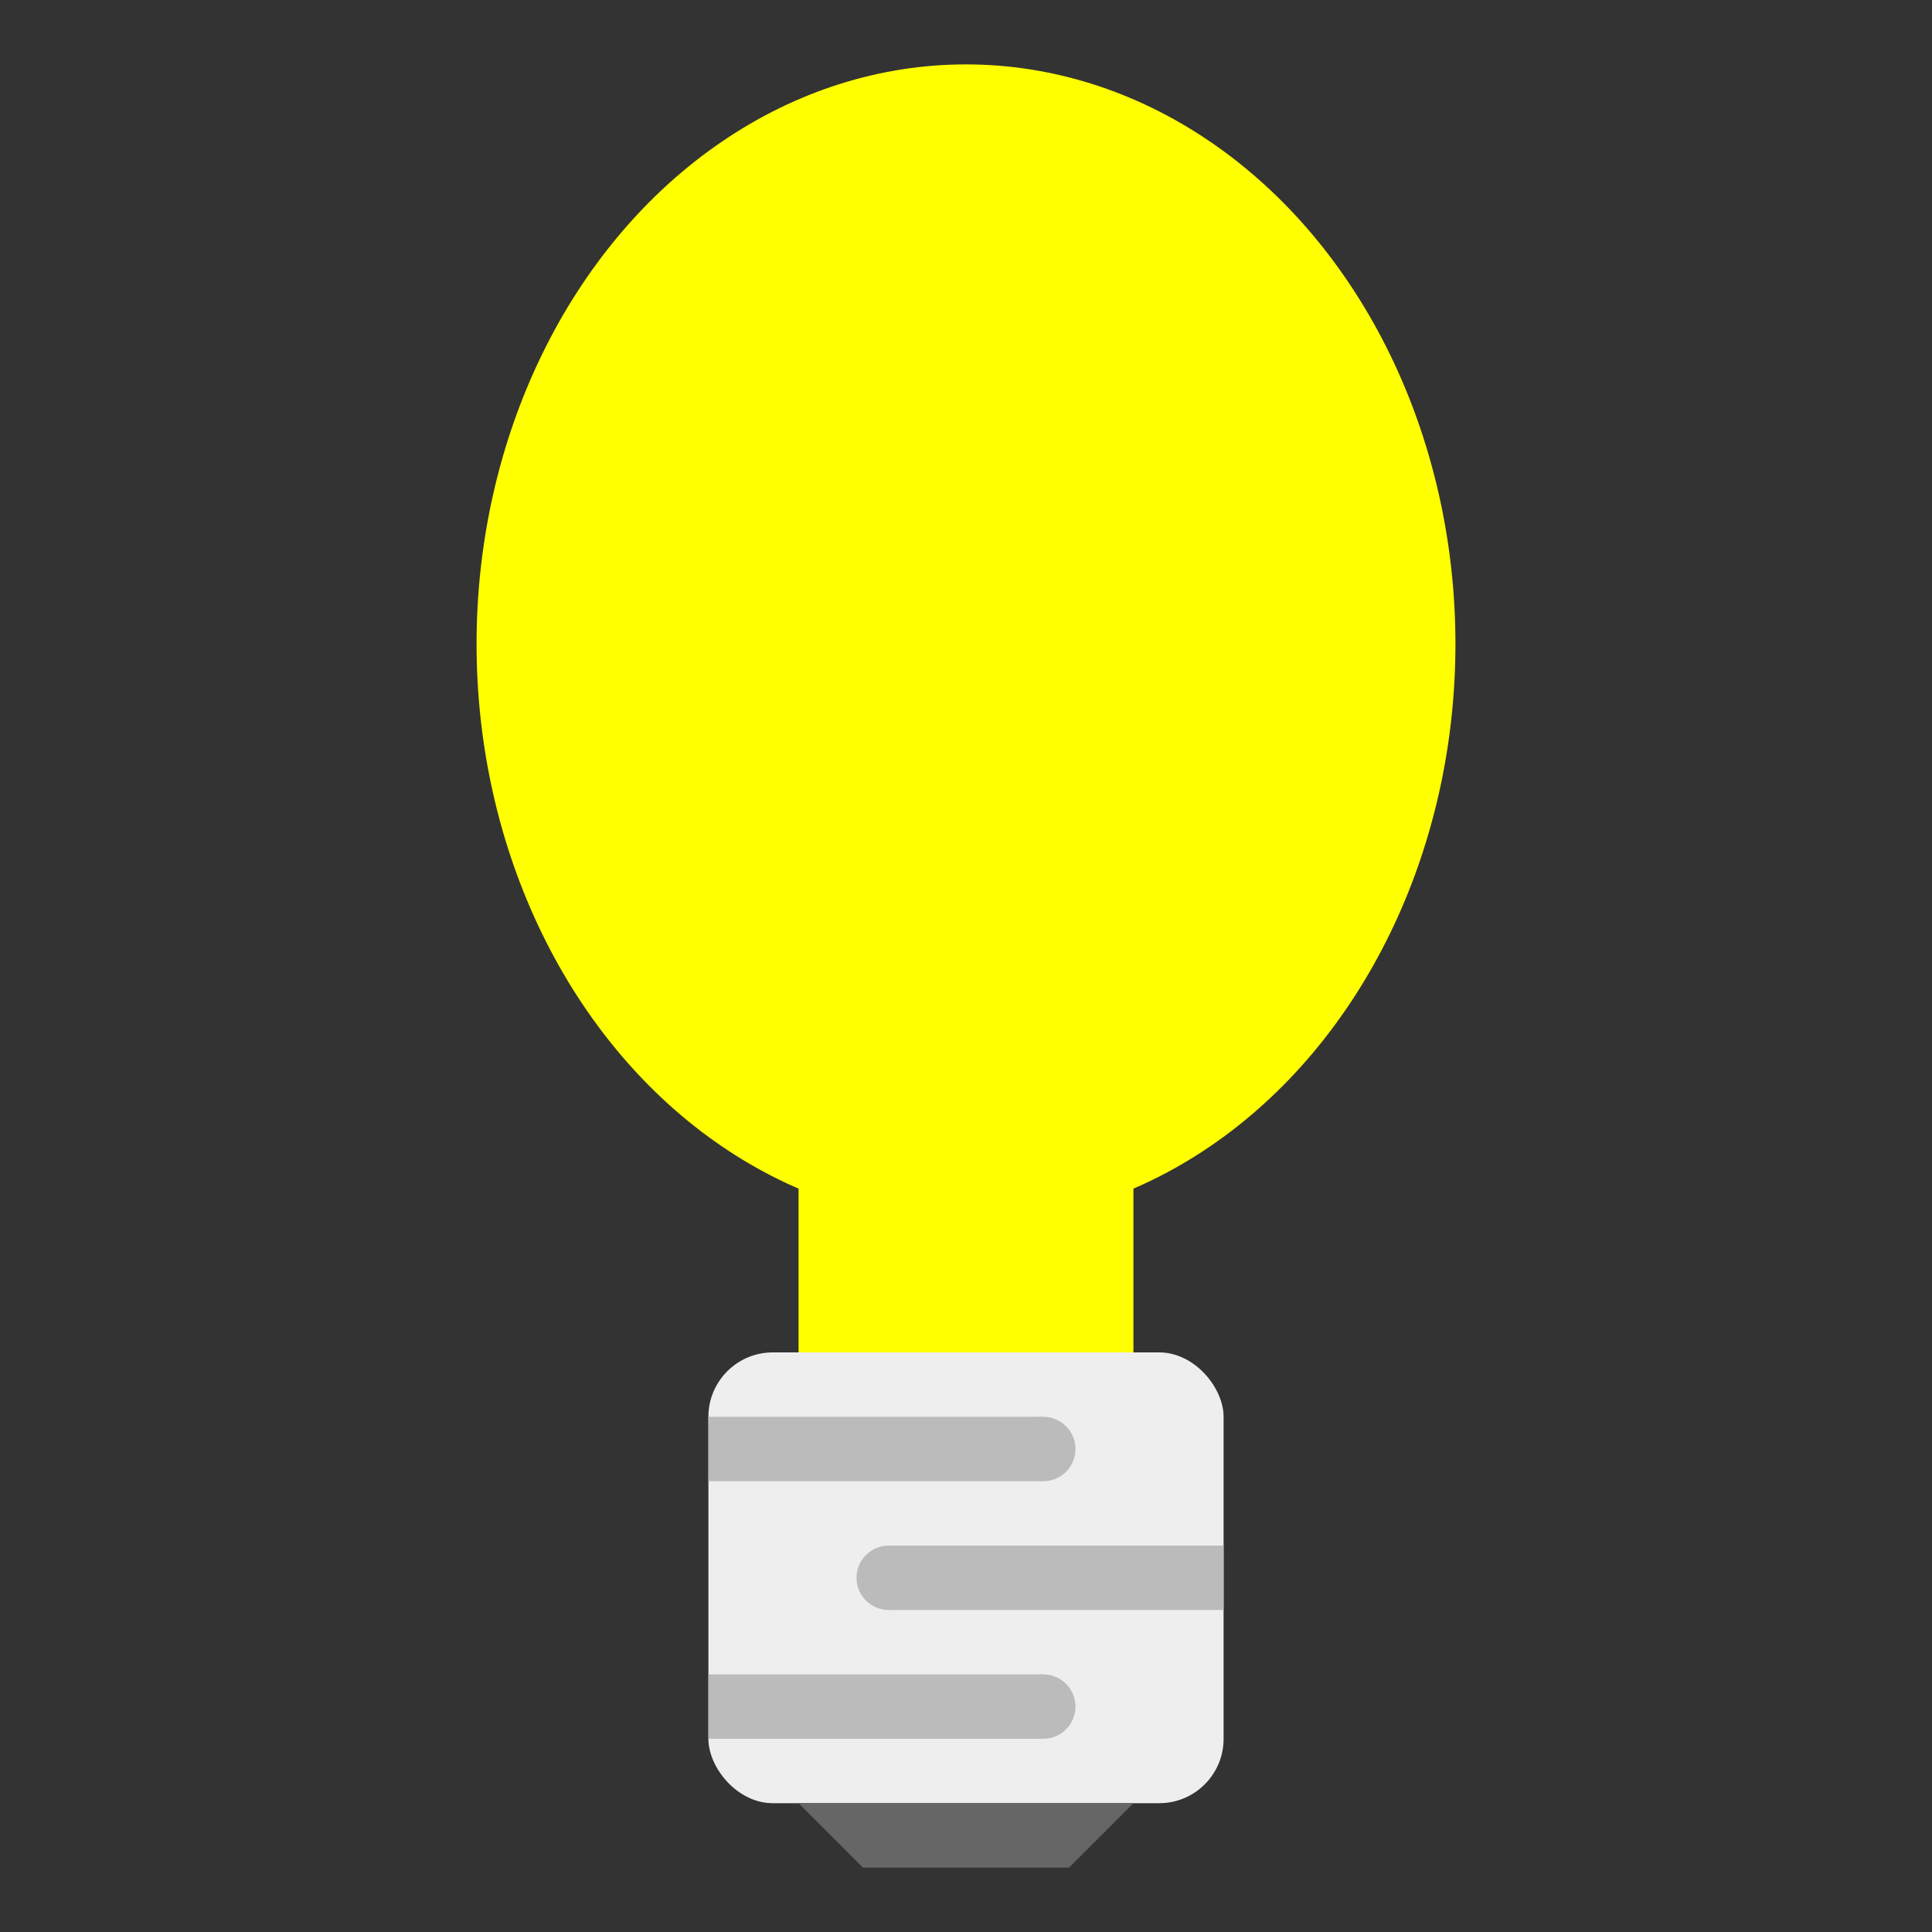 <svg width="150" height="150" viewBox="0 0 150 150" xmlns="http://www.w3.org/2000/svg" xmlns:xlink="http://www.w3.org/1999/xlink">
    <rect x="0" y="0" width="150" height="150" fill="#333333" stroke="none"/>
    <rect x="55" y="105" width="40" height="35" rx="5" ry="5" fill="#EEE"/>
    <rect x="55" y="110" width="26" height="5" fill="#BBB"/>
    <circle cx="81" cy="112.5" r="2.5" fill="#BBB"/>
    <rect x="69" y="120" width="26" height="5" fill="#BBB"/>
    <circle cx="69" cy="122.5" r="2.5" fill="#BBB"/>
    <rect x="55" y="130" width="26" height="5" fill="#BBB"/>
    <circle cx="81" cy="132.5" r="2.5" fill="#BBB"/>
    <path d="M 62 140 l 5 5 h 16 l 5 -5 z" fill="#666"/>

    <path d="M 62 105 v -15 h 26 L 88 105 z" fill="yellow"/>
    <ellipse cx="75" cy="50" rx="38" ry="45" fill="yellow"/>
</svg>